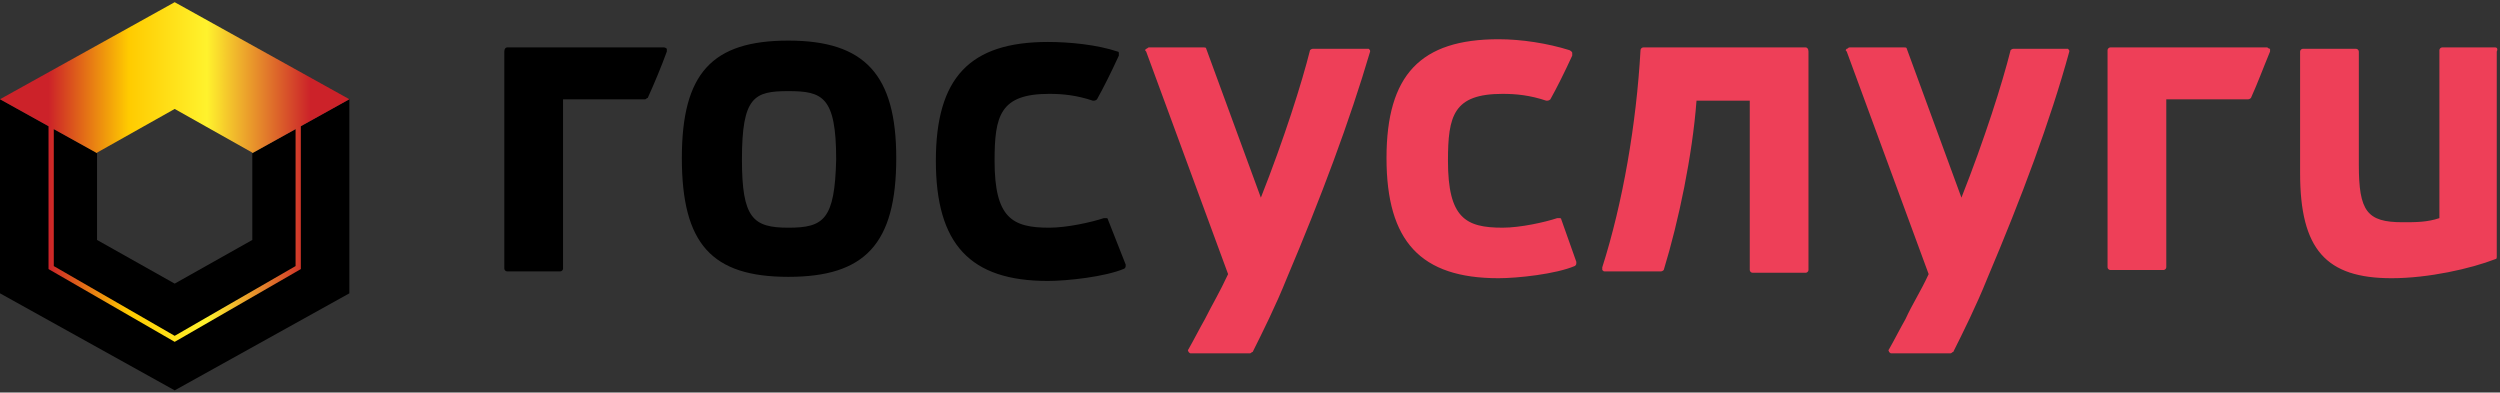 <svg width="242" height="38" viewBox="0 0 242 38" fill="none" xmlns="http://www.w3.org/2000/svg">
<rect x="0" y="0" width="242" height="38" fill="#333333" stroke="none"/>
<path d="M0 28.394L2.98023e-06 9.606L9.394 14.825V23.227L16.909 27.454L24.424 23.227V14.825L33.818 9.606V28.394L16.909 37.788L0 28.394Z" fill="black"/>
<path fill-rule="evenodd" clip-rule="evenodd" d="M4.697 12.216L0 9.606L16.909 0.212L33.818 9.606L29.121 12.216V26.046L16.909 33.091L4.697 26.046L4.697 12.216ZM28.612 12.498L24.424 14.825V14.773L16.909 10.546L9.394 14.773V14.825L5.206 12.498V25.756L16.909 32.508L28.612 25.756V12.498Z" fill="url(#paint0_linear_47_15666)"/>
<g clip-path="url(#clip0_47_15666)">
<path d="M174.797 4.591H159.066C158.934 4.591 158.802 4.723 158.802 4.856C158.405 11.994 157.083 19.661 155.1 25.874V26.138C155.233 26.271 155.233 26.271 155.365 26.271H160.785C160.917 26.271 161.049 26.138 161.049 26.138C162.503 21.38 163.825 15.034 164.222 9.747H169.377V26.138C169.377 26.271 169.509 26.403 169.641 26.403H174.797C174.929 26.403 175.061 26.271 175.061 26.138V4.988C175.061 4.723 174.929 4.591 174.797 4.591ZM241.554 4.591H236.398C236.266 4.591 236.134 4.723 236.134 4.856V21.115C234.944 21.512 233.887 21.512 232.565 21.512C229.128 21.512 228.335 20.454 228.335 15.96V4.988C228.335 4.856 228.202 4.723 228.07 4.723H222.915C222.783 4.723 222.65 4.856 222.65 4.988V16.753C222.65 24.155 225.162 26.931 231.507 26.931C235.076 26.931 239.174 26.006 241.554 25.081C241.686 25.081 241.686 24.949 241.686 24.817V4.988C241.818 4.723 241.686 4.591 241.554 4.591ZM132.363 4.723H127.076C126.943 4.723 126.811 4.856 126.811 4.856C126.018 8.028 124.3 13.448 122.052 19.132L116.765 4.723C116.765 4.591 116.633 4.591 116.5 4.591H111.213C111.08 4.591 111.08 4.723 110.948 4.723C110.816 4.856 110.816 4.856 110.948 4.988L118.88 26.535C118.087 28.253 117.293 29.575 116.633 30.897C116.104 31.823 115.575 32.88 115.046 33.806C114.914 33.938 115.046 33.938 115.046 34.07C115.178 34.202 115.178 34.202 115.311 34.202H120.995C121.127 34.202 121.127 34.07 121.259 34.07C122.185 32.219 123.506 29.575 124.564 26.931C127.869 19.132 130.645 11.729 132.628 4.988C132.628 4.856 132.628 4.856 132.496 4.723H132.363ZM151.135 21.247C151.135 21.115 151.002 21.115 151.002 21.115H150.738C149.548 21.512 147.169 22.04 145.45 22.04C141.881 22.04 140.163 21.115 140.163 15.563C140.163 11.201 140.691 9.086 145.45 9.086C146.772 9.086 148.094 9.218 149.68 9.747C149.813 9.747 149.945 9.747 150.077 9.614C150.738 8.425 151.399 7.103 152.192 5.384V5.12C152.192 4.988 151.928 4.856 151.928 4.856C149.813 4.195 147.301 3.798 145.054 3.798C137.519 3.798 134.214 7.235 134.214 15.299C134.214 23.362 137.519 26.931 145.054 26.931C146.904 26.931 150.606 26.535 152.456 25.742C152.589 25.61 152.589 25.61 152.589 25.345L151.135 21.247ZM200.178 4.723H194.89C194.758 4.723 194.626 4.856 194.626 4.856C193.833 8.028 192.114 13.448 189.867 19.132L184.579 4.723C184.579 4.591 184.447 4.591 184.315 4.591H179.027C178.895 4.591 178.895 4.723 178.763 4.723C178.63 4.856 178.63 4.856 178.763 4.988L186.694 26.535C185.901 28.253 185.108 29.443 184.447 30.897C183.918 31.823 183.389 32.88 182.861 33.806C182.728 33.938 182.861 33.938 182.861 34.07C182.993 34.202 182.993 34.202 183.125 34.202H188.809C188.941 34.202 188.941 34.07 189.074 34.07C189.999 32.219 191.321 29.575 192.378 26.931C195.683 19.132 198.459 11.729 200.31 4.988C200.31 4.856 200.31 4.856 200.178 4.723ZM219.478 4.591H204.276C204.143 4.591 204.011 4.723 204.011 4.856V25.874C204.011 26.006 204.143 26.138 204.276 26.138H209.431C209.563 26.138 209.696 26.006 209.696 25.874V9.614H217.627C217.759 9.614 217.891 9.482 217.891 9.482C218.552 8.028 219.081 6.574 219.742 4.988V4.723C219.61 4.723 219.478 4.591 219.478 4.591Z" fill="#EE3F58"/>
<path d="M76.314 22.041C72.877 22.041 71.82 21.115 71.82 15.431C71.82 9.35 73.01 8.821 76.314 8.821C79.619 8.821 80.941 9.35 80.941 15.431C80.809 21.247 79.751 22.041 76.314 22.041ZM76.314 3.93C68.912 3.93 66.003 7.103 66.003 15.299C66.003 23.627 68.912 26.799 76.314 26.799C83.717 26.799 86.757 23.627 86.757 15.299C86.757 7.235 83.717 3.93 76.314 3.93ZM107.247 21.247C107.247 21.115 107.115 21.115 107.115 21.115H106.851C105.661 21.512 103.281 22.041 101.563 22.041C97.994 22.041 96.275 21.115 96.275 15.563C96.275 11.201 96.804 9.086 101.563 9.086C102.885 9.086 104.207 9.218 105.793 9.747C105.925 9.747 106.057 9.747 106.19 9.614C106.851 8.425 107.512 7.103 108.305 5.384V5.12C108.305 4.988 108.172 4.988 108.172 4.988C106.19 4.327 103.546 4.062 101.431 4.062C93.896 4.062 90.591 7.499 90.591 15.563C90.591 23.627 93.896 27.196 101.431 27.196C103.281 27.196 106.983 26.799 108.833 26.006C108.966 25.874 108.966 25.874 108.966 25.61L107.247 21.247ZM64.285 4.591H49.083C48.951 4.591 48.818 4.723 48.818 4.988V26.006C48.818 26.138 48.951 26.271 49.083 26.271H54.238C54.37 26.271 54.503 26.138 54.503 26.006V9.614H62.434C62.566 9.614 62.566 9.482 62.699 9.482C63.359 8.028 64.02 6.442 64.549 4.988V4.723C64.549 4.723 64.417 4.591 64.285 4.591Z" fill="black"/>
</g>
<defs>
<linearGradient id="paint0_linear_47_15666" x1="4.697" y1="7.519" x2="30.061" y2="7.519" gradientUnits="userSpaceOnUse">
<stop stop-color="#CC2229"/>
<stop offset="0.307" stop-color="#FFCB00"/>
<stop offset="0.604" stop-color="#FFF22D"/>
<stop offset="1" stop-color="#CC2229"/>
</linearGradient>
<clipPath id="clip0_47_15666">
<rect width="193" height="30.404" fill="white" transform="translate(48.818 3.798)"/>
</clipPath>
</defs>
</svg>

